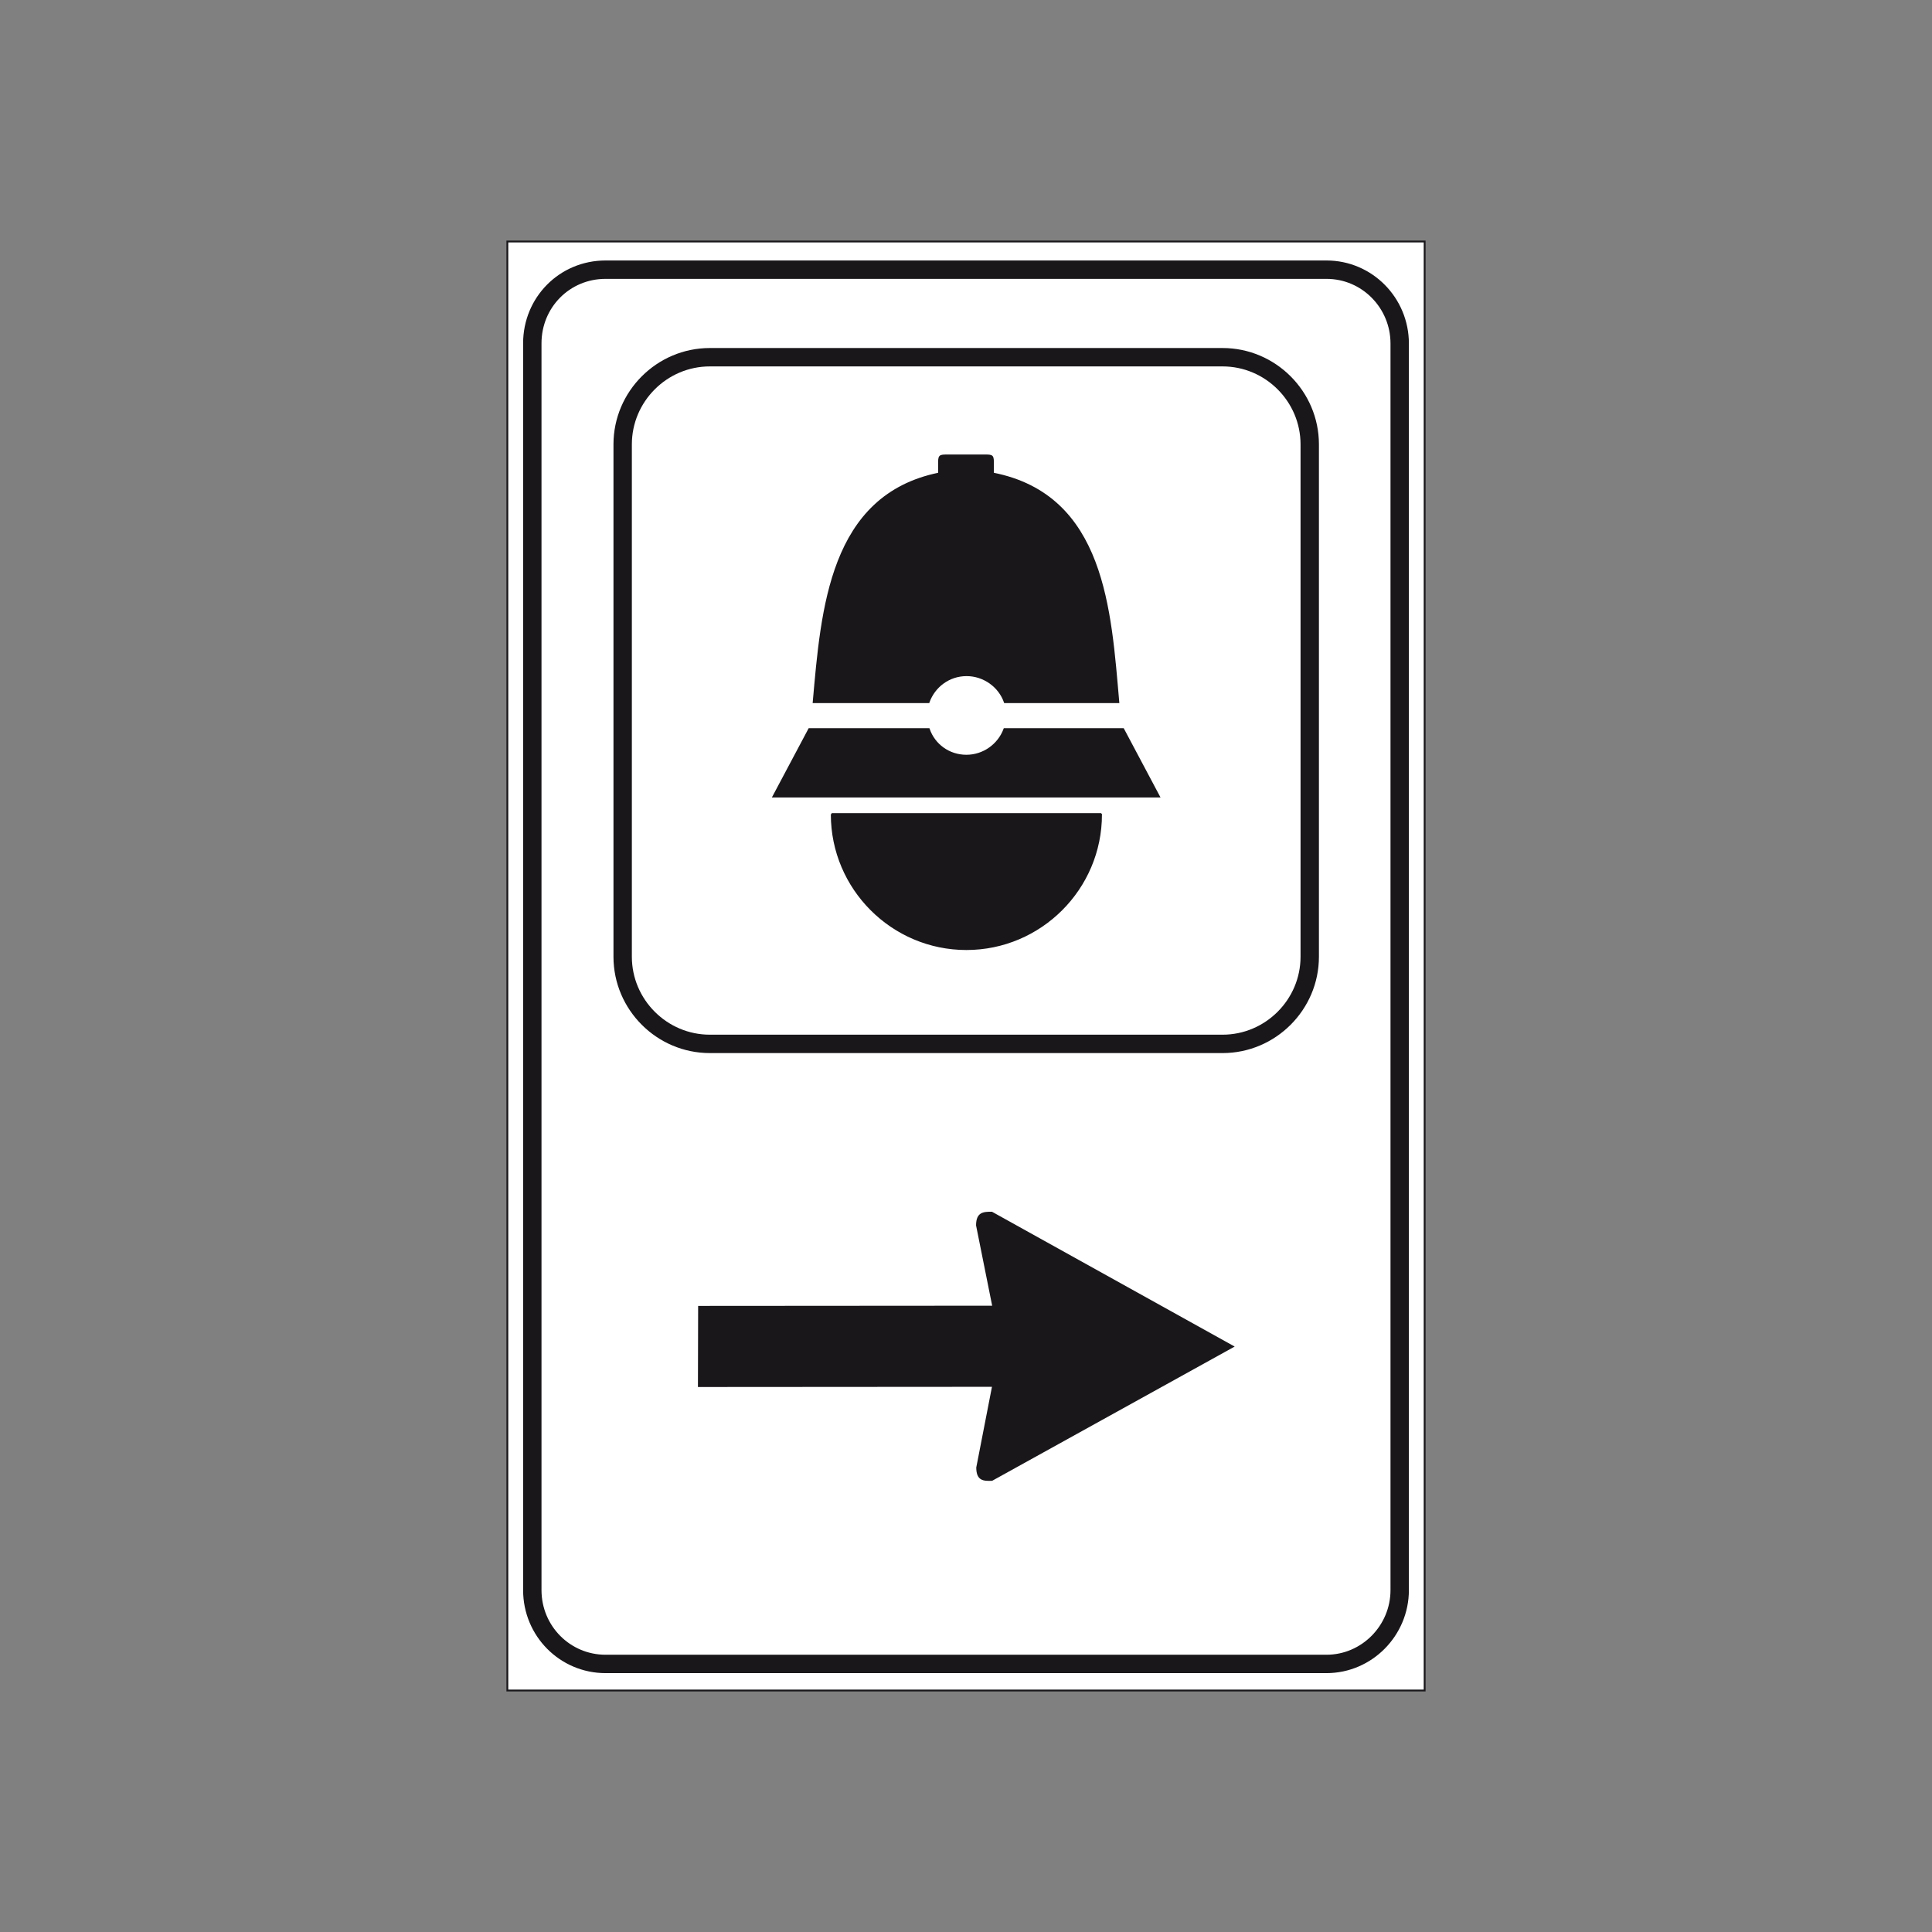 <?xml version="1.0" encoding="utf-8"?>
<!-- Generator: Adobe Illustrator 19.2.0, SVG Export Plug-In . SVG Version: 6.00 Build 0)  -->
<svg version="1.1" id="Livello_1" xmlns="http://www.w3.org/2000/svg" xmlns:xlink="http://www.w3.org/1999/xlink" x="0px" y="0px"
	 viewBox="0 0 960 960" style="enable-background:new 0 0 960 960;" xml:space="preserve">
<rect x="0" y="0" width="960" height="960" fill="#808080" stroke="none"/>
<style type="text/css">
	.st0{fill:#FFFFFF;stroke:#1A171B;stroke-width:0.914;stroke-miterlimit:2.613;}
	.st1{fill:none;stroke:#1A171B;stroke-width:9.137;stroke-miterlimit:2.613;}
	.st2{fill-rule:evenodd;clip-rule:evenodd;fill:#1A171B;stroke:#1A171B;stroke-width:0.914;stroke-miterlimit:2.613;}
	.st3{fill-rule:evenodd;clip-rule:evenodd;fill:#1A171B;}
</style>
<g>
	<g>
		<polygon class="st0" points="252.1,120 707.9,120 707.9,840 252.1,840 252.1,120 		"/>
		<path class="st1" d="M300.9,134h358.2c20.3,0,36.4,16.6,36.4,36.7v619.4c0,20.1-16.3,36.7-36.4,36.7H300.9
			c-20.1,0-36.4-16.3-36.4-36.7V170.6C264.5,150.3,280.5,134,300.9,134L300.9,134z"/>
		<path class="st1" d="M352.7,177.5h254.8c23.8,0,43.3,19.5,43.3,43.3v254.6c0,23.8-19.5,43.3-43.3,43.3H352.7
			c-23.8,0-43.3-19.5-43.3-43.3V220.8C309.4,197,328.9,177.5,352.7,177.5L352.7,177.5z"/>
		<path class="st2" d="M499.1,362.3c-2.9,7.8-10.4,13.2-18.9,13.2c-8.7,0-16-5.4-18.7-13.2h-59.4l-17.8,33.5h191.6l-17.8-33.5H499.1
			L499.1,362.3z"/>
		<path class="st2" d="M499.3,348.9c-2.7-7.8-10.4-13.4-19-13.4c-8.8,0-16.1,5.6-18.9,13.4c-16.8,0-34.7,0-57.1,0
			c4.1-46.2,8.2-102.6,62.3-113.6c0,0,0,0,0-4.4c0-4.6,0-4.6,4.6-4.6h17.8c4.4,0,4.4,0,4.4,4.6c0,2.2,0,2.2,0,4.4
			c55.5,10.9,58.3,68.3,62.3,113.6C533.4,348.9,515.6,348.9,499.3,348.9L499.3,348.9z"/>
		<path class="st2" d="M413.2,404.5h133.7l0.2,0.2c0,36.9-30.1,66.9-66.9,66.9c-36.9,0-66.9-30.1-66.9-66.9V404.5L413.2,404.5z"/>
		<path class="st3" d="M613.5,669.1L493,735.8c-4.3,0.2-7.9,0-7.9-6.6l7.8-40.1l-146.1,0.1l0.1-40.3l146.1-0.1l-8-39.9
			c0-6.8,3.9-6.8,7.9-6.8L613.5,669.1L613.5,669.1z"/>
	</g>
</g>
</svg>
